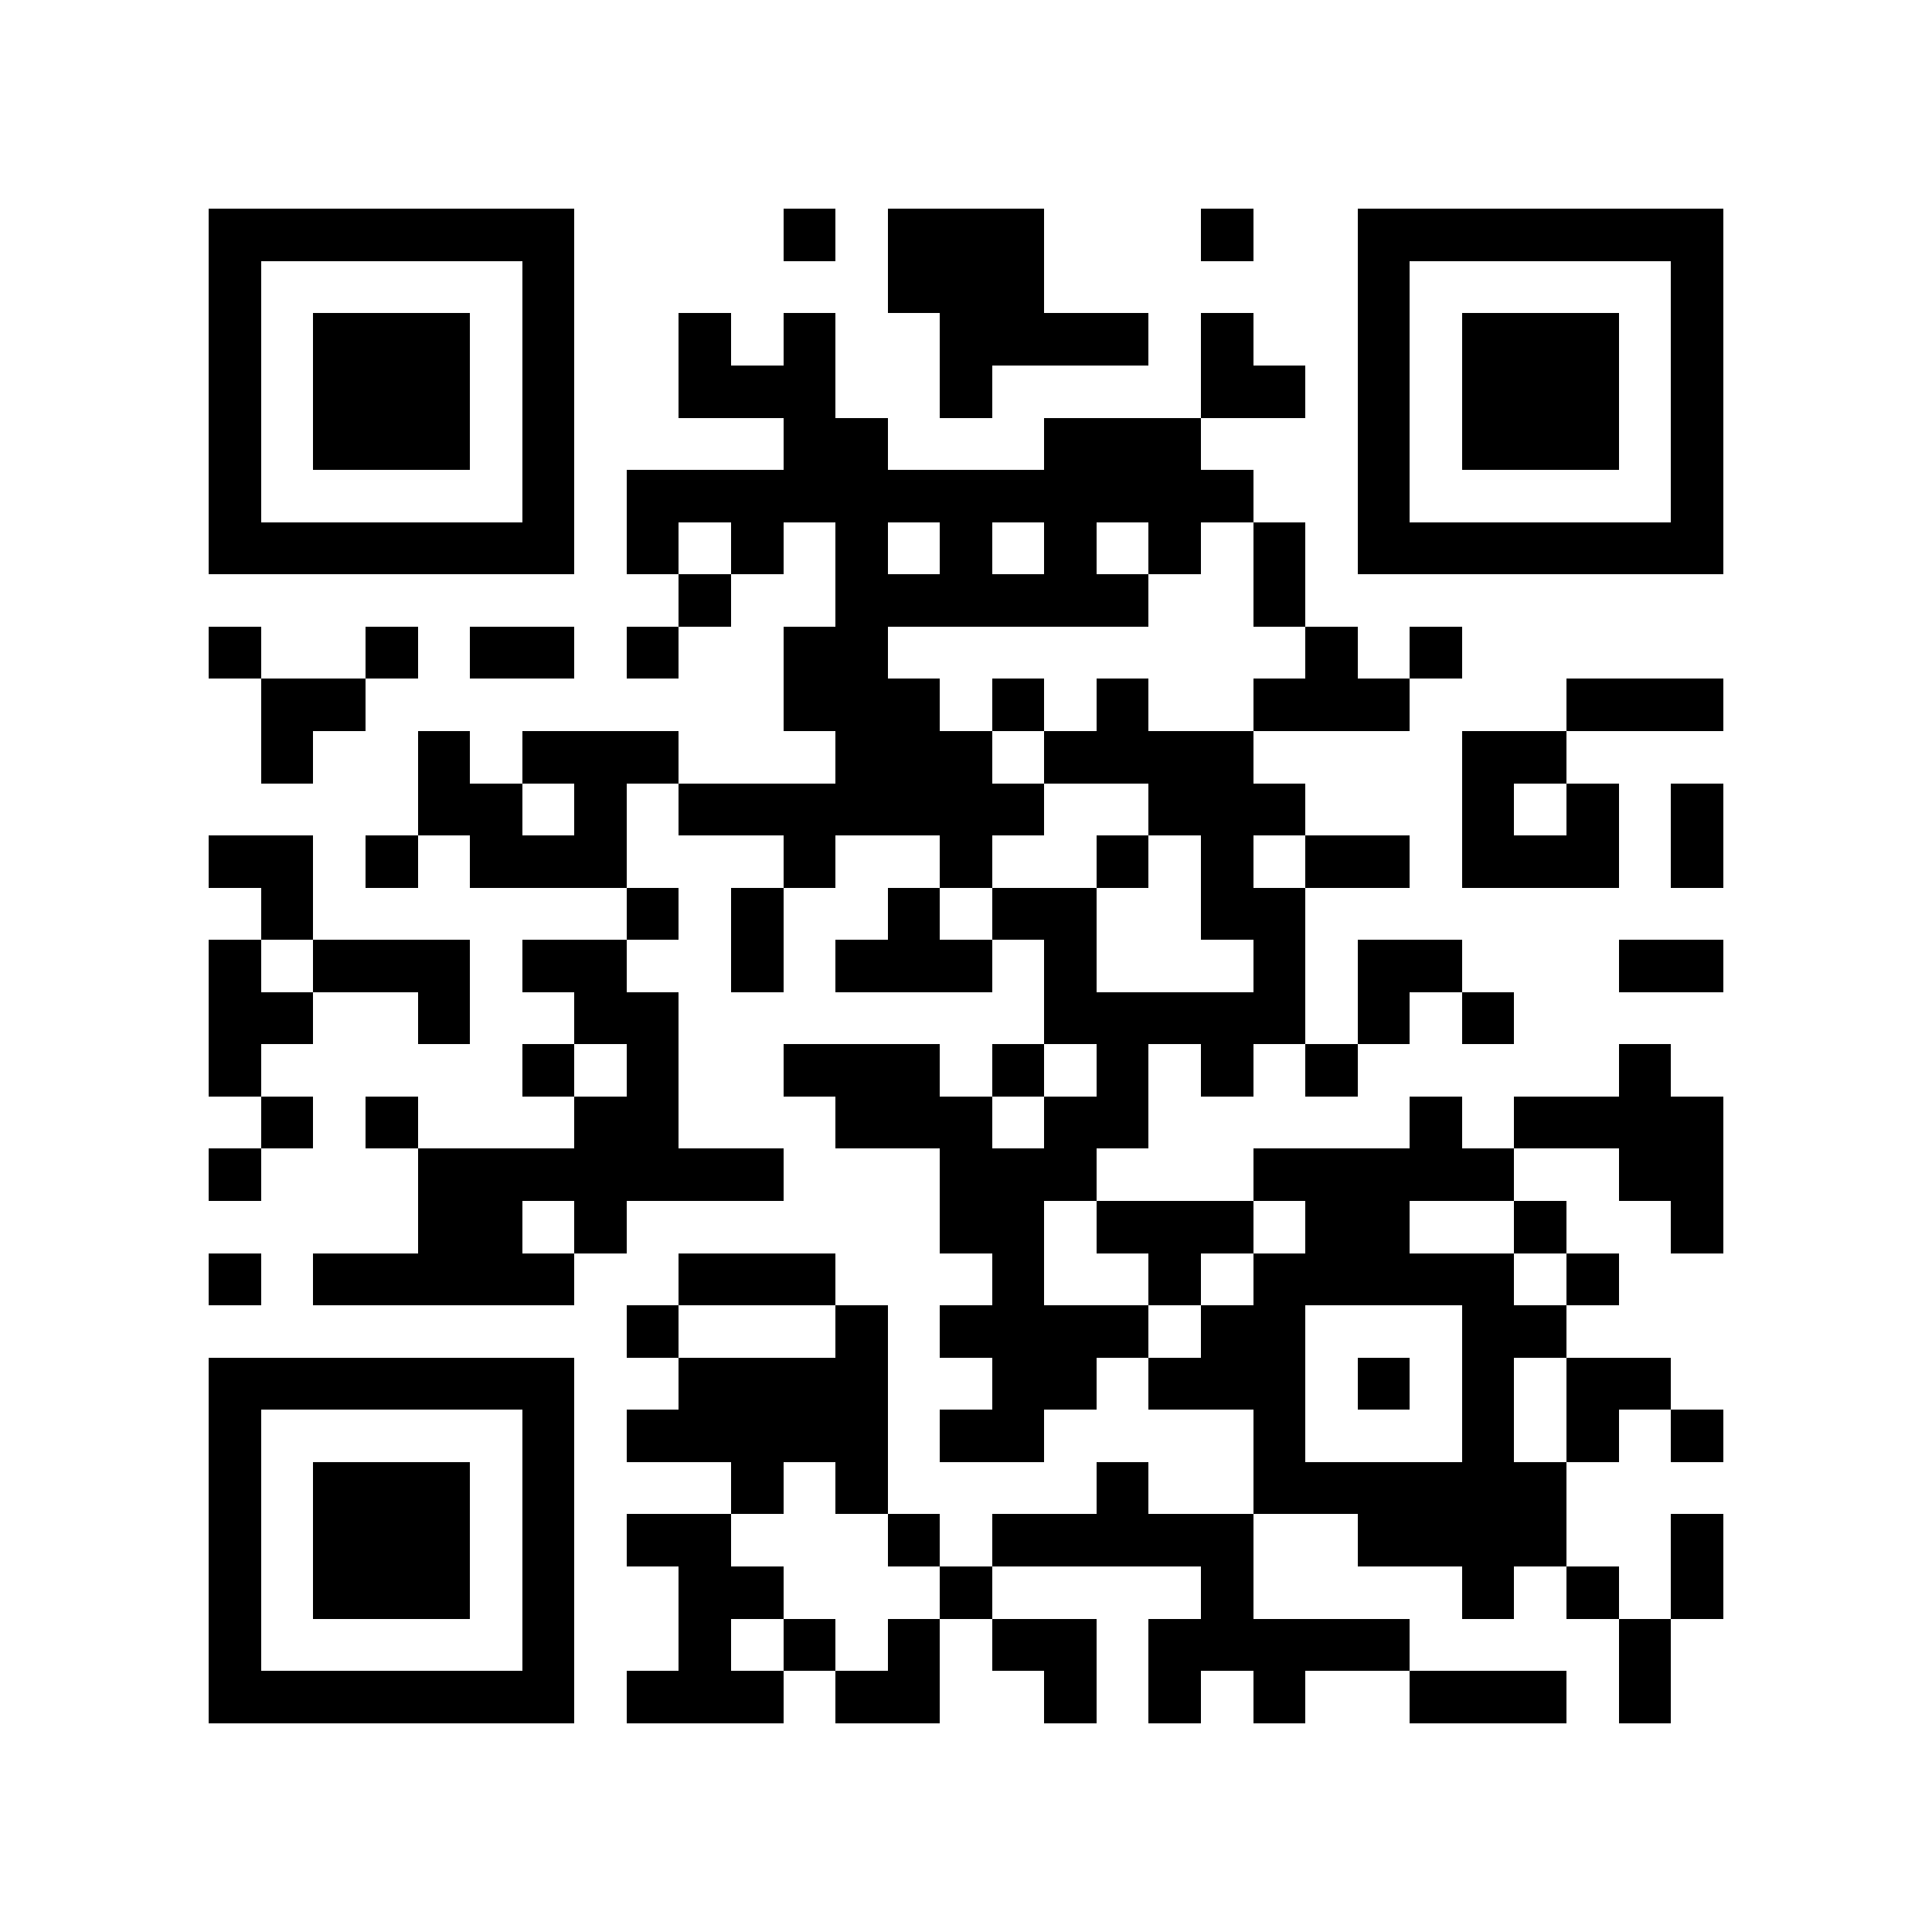 <?xml version="1.0" encoding="utf-8"?><!DOCTYPE svg PUBLIC "-//W3C//DTD SVG 1.1//EN" "http://www.w3.org/Graphics/SVG/1.1/DTD/svg11.dtd"><svg xmlns="http://www.w3.org/2000/svg" viewBox="0 0 37 37" shape-rendering="crispEdges"><path fill="#ffffff" d="M0 0h37v37H0z"/><path stroke="#000000" d="M4 4.5h7m4 0h1m1 0h3m3 0h1m2 0h7M4 5.5h1m5 0h1m6 0h3m6 0h1m5 0h1M4 6.5h1m1 0h3m1 0h1m2 0h1m1 0h1m2 0h4m1 0h1m2 0h1m1 0h3m1 0h1M4 7.5h1m1 0h3m1 0h1m2 0h3m2 0h1m4 0h2m1 0h1m1 0h3m1 0h1M4 8.5h1m1 0h3m1 0h1m4 0h2m3 0h3m3 0h1m1 0h3m1 0h1M4 9.5h1m5 0h1m1 0h12m2 0h1m5 0h1M4 10.5h7m1 0h1m1 0h1m1 0h1m1 0h1m1 0h1m1 0h1m1 0h1m1 0h7M13 11.5h1m2 0h6m2 0h1M4 12.5h1m2 0h1m1 0h2m1 0h1m2 0h2m8 0h1m1 0h1M5 13.5h2m8 0h3m1 0h1m1 0h1m2 0h3m3 0h3M5 14.5h1m2 0h1m1 0h3m3 0h3m1 0h4m4 0h2M8 15.5h2m1 0h1m1 0h7m2 0h3m3 0h1m1 0h1m1 0h1M4 16.5h2m1 0h1m1 0h3m3 0h1m2 0h1m2 0h1m1 0h1m1 0h2m1 0h3m1 0h1M5 17.5h1m6 0h1m1 0h1m2 0h1m1 0h2m2 0h2M4 18.5h1m1 0h3m1 0h2m2 0h1m1 0h3m1 0h1m3 0h1m1 0h2m3 0h2M4 19.5h2m2 0h1m2 0h2m7 0h5m1 0h1m1 0h1M4 20.5h1m5 0h1m1 0h1m2 0h3m1 0h1m1 0h1m1 0h1m1 0h1m5 0h1M5 21.5h1m1 0h1m3 0h2m3 0h3m1 0h2m5 0h1m1 0h4M4 22.5h1m3 0h7m3 0h3m3 0h5m2 0h2M8 23.5h2m1 0h1m6 0h2m1 0h3m1 0h2m2 0h1m2 0h1M4 24.5h1m1 0h5m2 0h3m3 0h1m2 0h1m1 0h5m1 0h1M12 25.5h1m3 0h1m1 0h4m1 0h2m3 0h2M4 26.5h7m2 0h4m2 0h2m1 0h3m1 0h1m1 0h1m1 0h2M4 27.5h1m5 0h1m1 0h5m1 0h2m4 0h1m3 0h1m1 0h1m1 0h1M4 28.5h1m1 0h3m1 0h1m3 0h1m1 0h1m4 0h1m2 0h6M4 29.5h1m1 0h3m1 0h1m1 0h2m3 0h1m1 0h5m2 0h4m2 0h1M4 30.5h1m1 0h3m1 0h1m2 0h2m3 0h1m4 0h1m4 0h1m1 0h1m1 0h1M4 31.5h1m5 0h1m2 0h1m1 0h1m1 0h1m1 0h2m1 0h5m4 0h1M4 32.5h7m1 0h3m1 0h2m2 0h1m1 0h1m1 0h1m2 0h3m1 0h1"/></svg>
